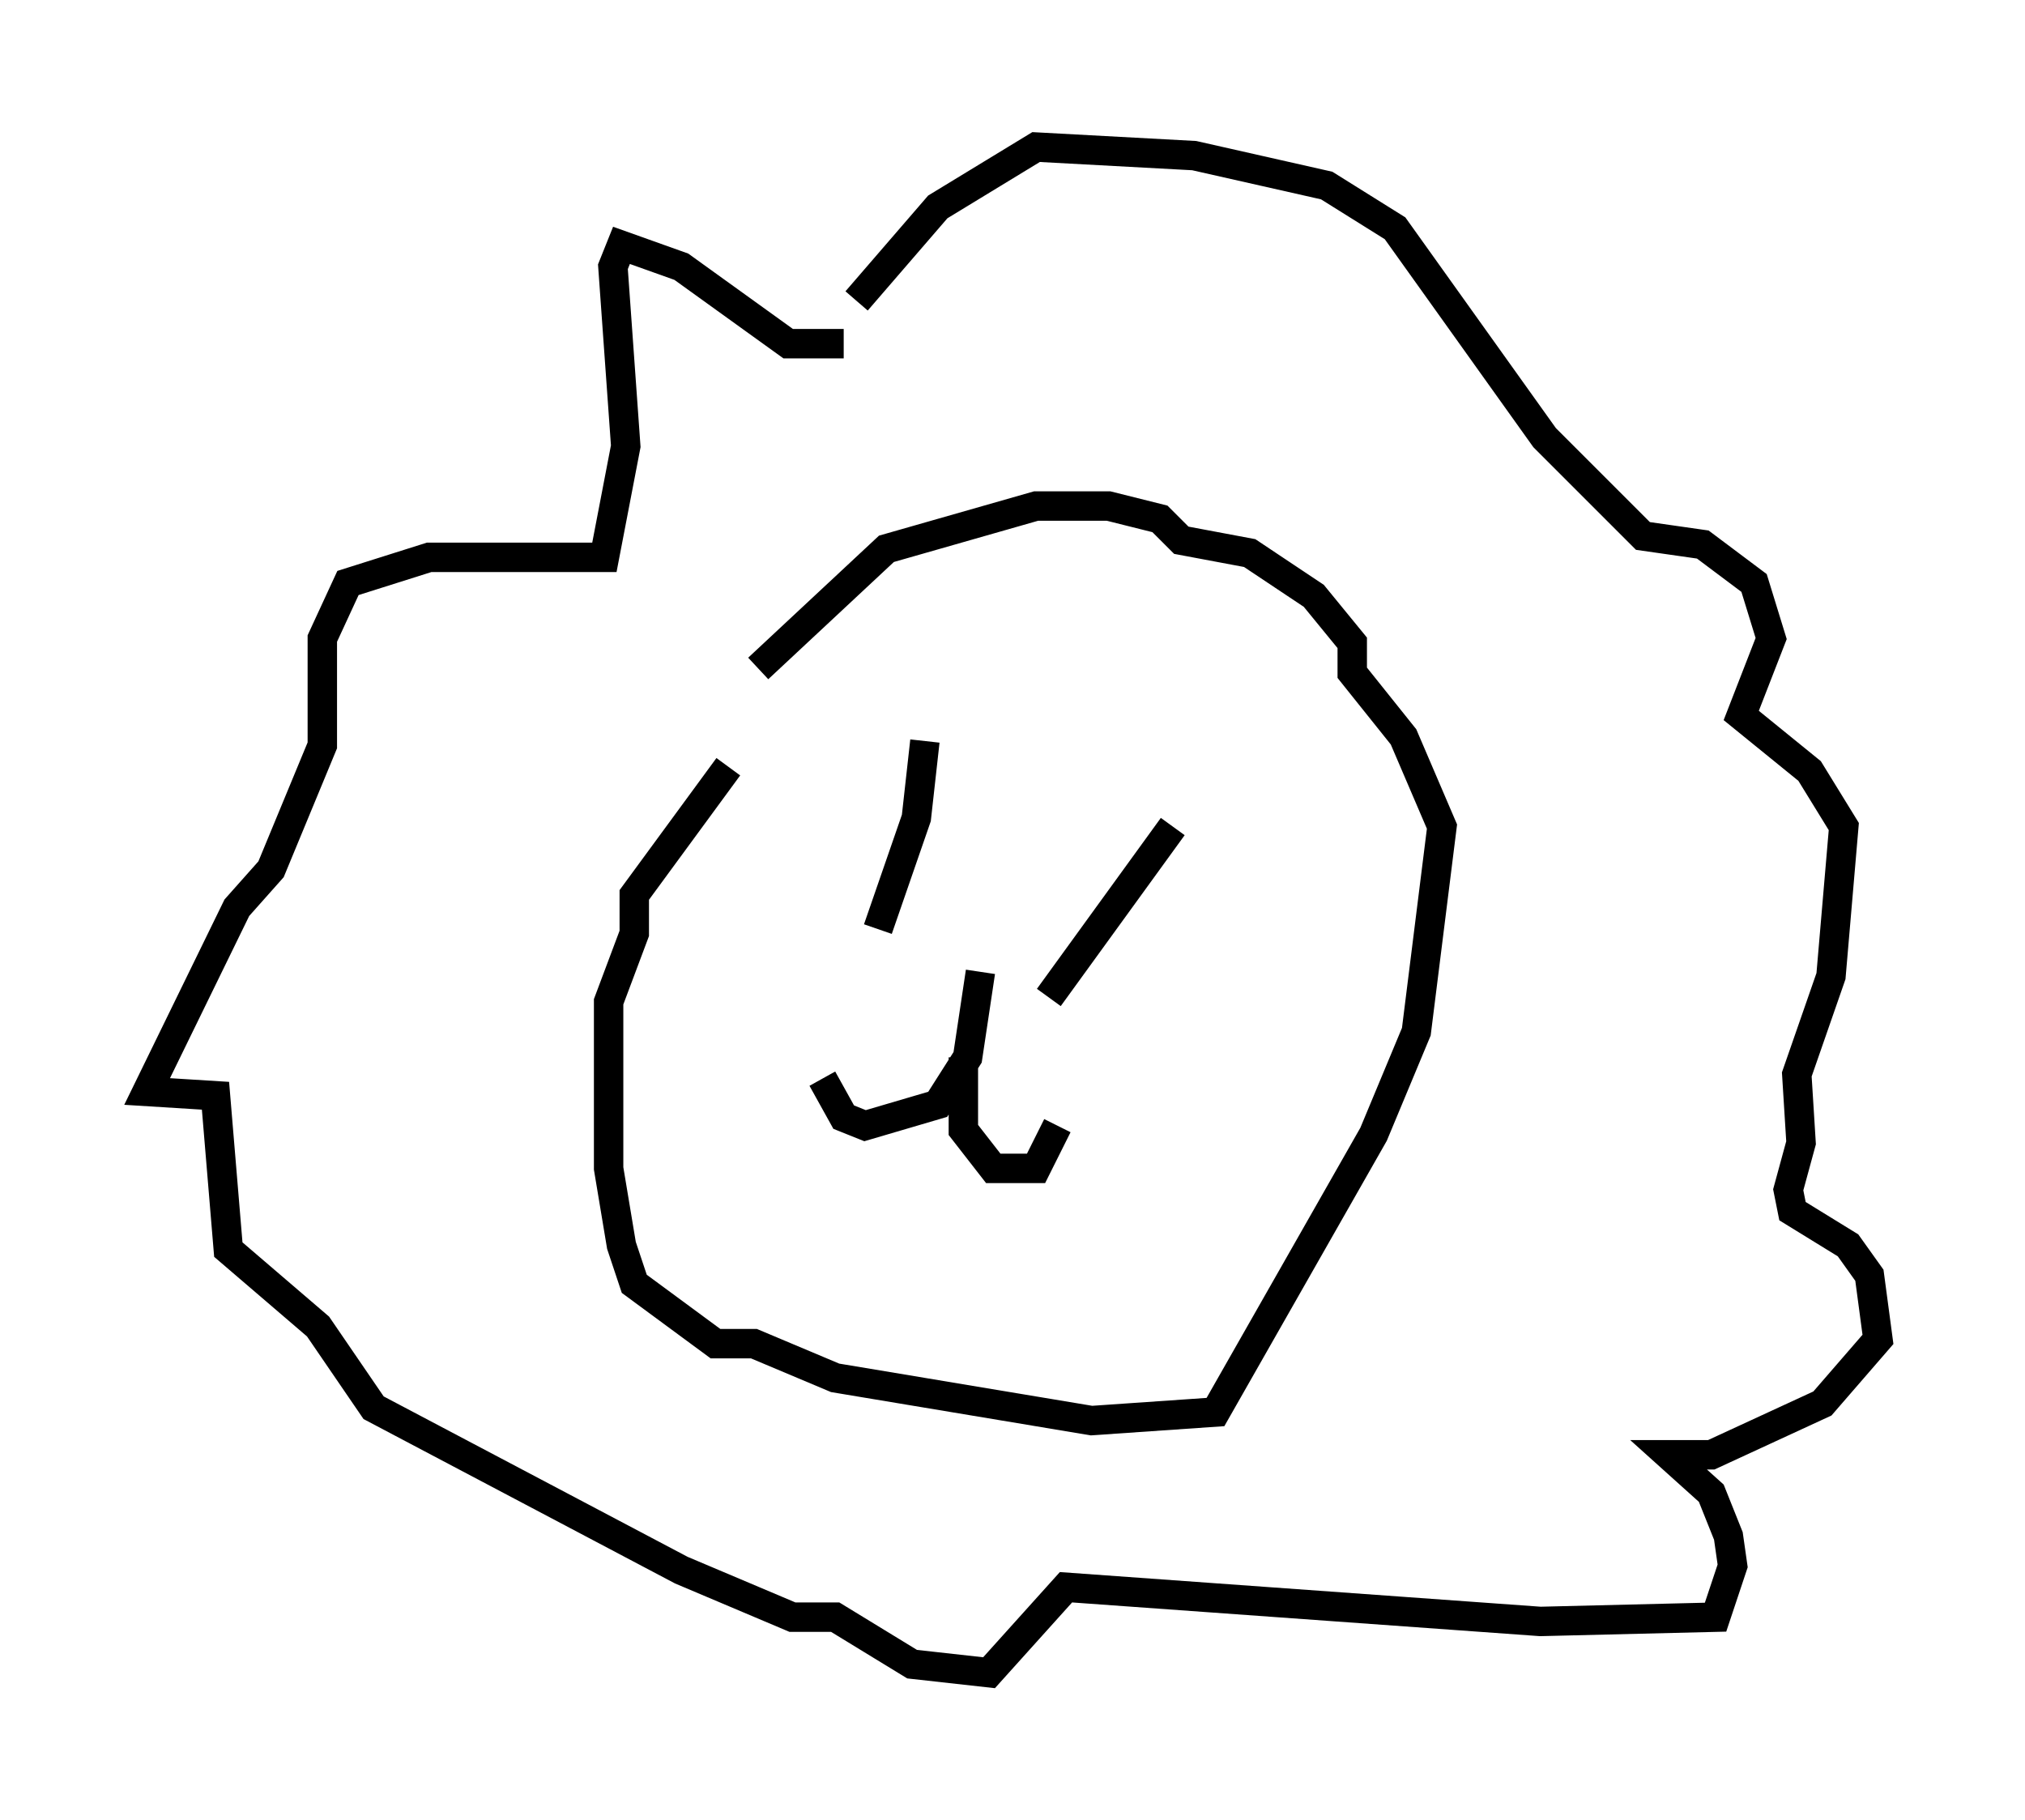 <?xml version="1.0" encoding="utf-8" ?>
<svg baseProfile="full" height="61.855" version="1.1" width="68.827" xmlns="http://www.w3.org/2000/svg" xmlns:ev="http://www.w3.org/2001/xml-events" xmlns:xlink="http://www.w3.org/1999/xlink"><defs /><rect fill="white" height="61.855" width="68.827" x="0" y="0" /><path d="M24.318, 26.933 m1.453, -4.212 l4.358, -4.067 5.084, -1.453 l2.469, 0.0 1.743, 0.436 l0.726, 0.726 2.324, 0.436 l2.179, 1.453 1.307, 1.598 l0.0, 1.017 1.743, 2.179 l1.307, 3.05 -0.872, 6.972 l-1.453, 3.486 -5.374, 9.441 l-4.212, 0.291 -8.715, -1.453 l-2.76, -1.162 -1.307, 0.0 l-2.76, -2.034 -0.436, -1.307 l-0.436, -2.615 0.0, -5.665 l0.872, -2.324 0.0, -1.307 l3.196, -4.358 m8.57, 6.972 l-0.436, 2.905 -1.017, 1.598 l-2.469, 0.726 -0.726, -0.291 l-0.726, -1.307 m4.793, -0.726 l0.0, 2.469 1.017, 1.307 l1.453, 0.0 0.726, -1.453 m-4.503, -13.073 l-0.291, 2.615 -1.307, 3.777 m10.022, -3.486 l-4.212, 5.81 m-6.972, -22.223 l-1.888, 0.0 -3.631, -2.615 l-2.034, -0.726 -0.291, 0.726 l0.436, 6.101 -0.726, 3.777 l-5.955, 0.0 -2.76, 0.872 l-0.872, 1.888 0.0, 3.631 l-1.743, 4.212 -1.162, 1.307 l-3.05, 6.246 2.324, 0.145 l0.436, 5.229 3.05, 2.615 l1.888, 2.76 10.458, 5.52 l3.777, 1.598 1.453, 0.0 l2.615, 1.598 2.615, 0.291 l2.615, -2.905 16.123, 1.162 l5.955, -0.145 0.581, -1.743 l-0.145, -1.017 -0.581, -1.453 l-1.453, -1.307 1.453, 0.0 l3.777, -1.743 1.888, -2.179 l-0.291, -2.179 -0.726, -1.017 l-1.888, -1.162 -0.145, -0.726 l0.436, -1.598 -0.145, -2.324 l1.162, -3.341 0.436, -5.084 l-1.162, -1.888 -2.324, -1.888 l1.017, -2.615 -0.581, -1.888 l-1.743, -1.307 -2.034, -0.291 l-3.341, -3.341 -5.084, -7.117 l-2.324, -1.453 -4.503, -1.017 l-5.374, -0.291 -3.341, 2.034 l-2.76, 3.196 " fill="none" stroke="black" stroke-width="1" /></svg>